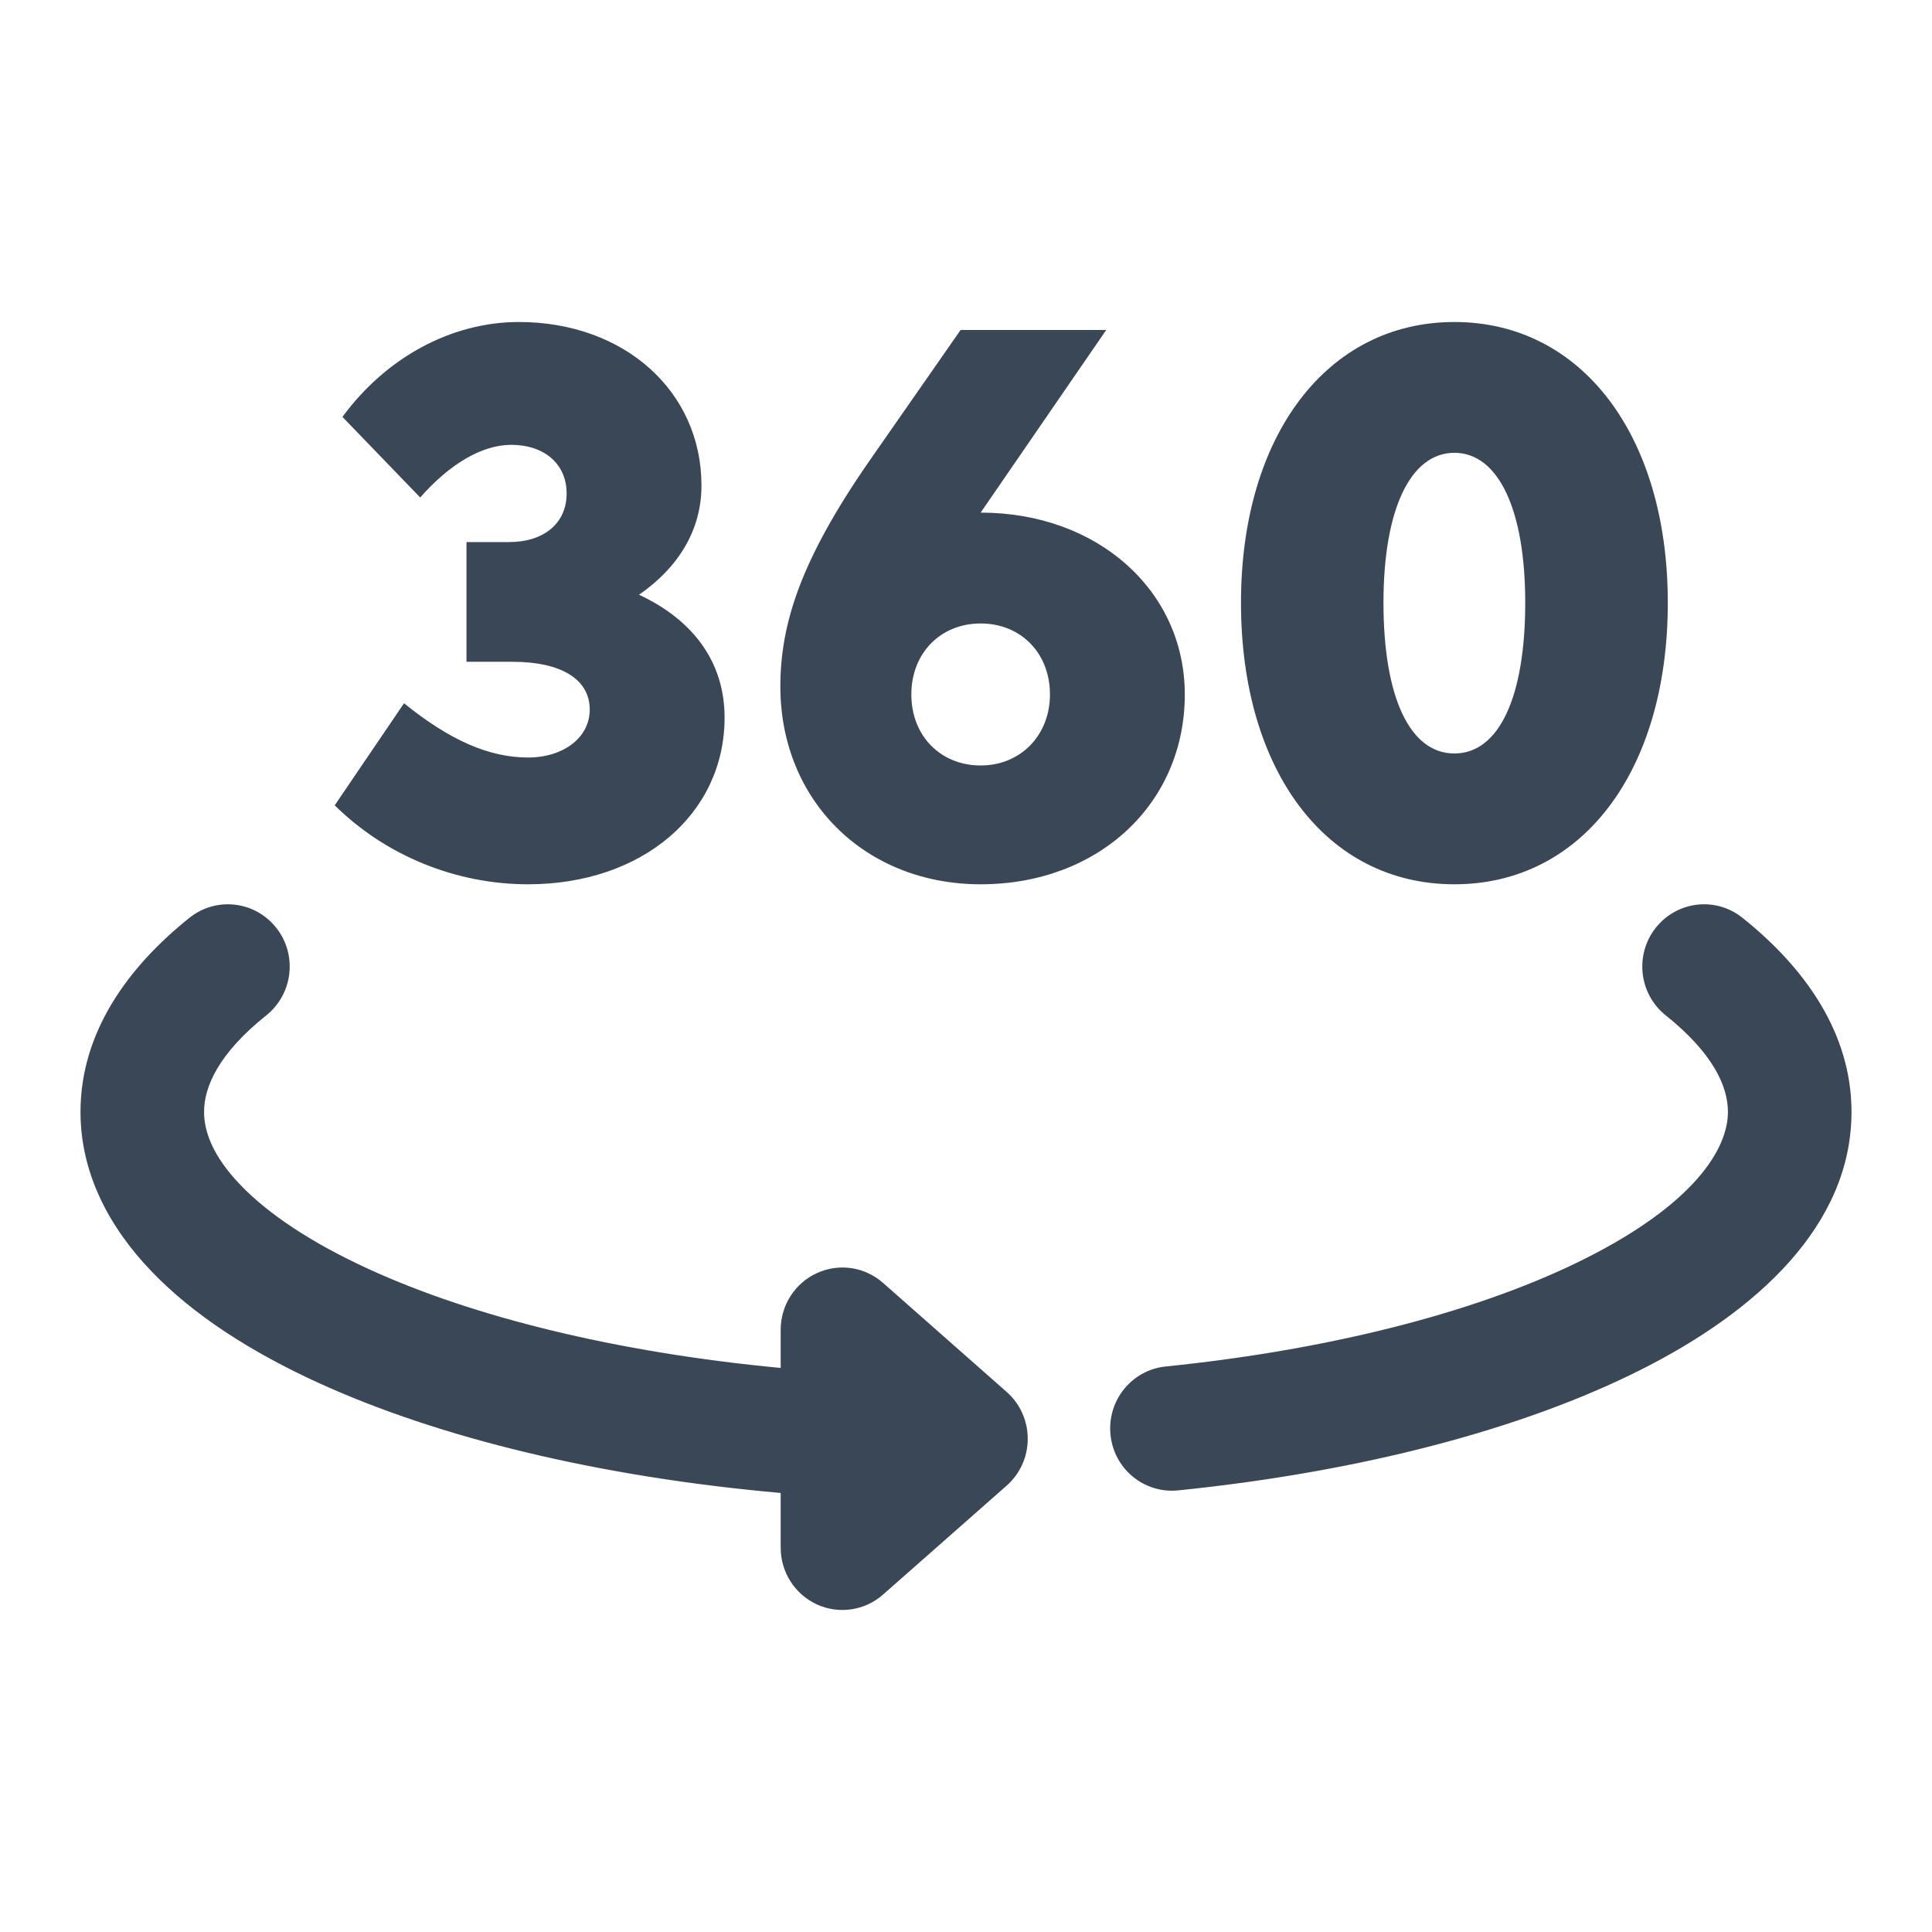 <svg width="24" height="24" viewBox="0 0 24 24" fill="none" xmlns="http://www.w3.org/2000/svg">
<path fill-rule="evenodd" clip-rule="evenodd" d="M20.718 7.487C20.718 5.407 19.646 4 18.067 4C16.488 4 15.416 5.407 15.416 7.487C15.416 9.578 16.478 10.985 18.067 10.985C19.655 10.985 20.718 9.578 20.718 7.487ZM17.186 7.487C17.186 6.328 17.521 5.625 18.067 5.625C18.612 5.625 18.947 6.328 18.947 7.487C18.947 8.657 18.622 9.36 18.067 9.36C17.512 9.36 17.186 8.657 17.186 7.487ZM3.308 12.613C3.64 12.348 3.696 11.861 3.433 11.527C3.169 11.192 2.687 11.135 2.354 11.401C1.58 12.019 1 12.832 1 13.812C1 14.579 1.359 15.249 1.883 15.794C2.403 16.337 3.12 16.796 3.953 17.177C5.461 17.866 7.462 18.348 9.698 18.546V19.226C9.698 19.53 9.874 19.805 10.148 19.931C10.422 20.056 10.744 20.008 10.97 19.808L12.505 18.455C12.672 18.308 12.767 18.096 12.767 17.873C12.767 17.65 12.672 17.437 12.505 17.291L10.97 15.937C10.744 15.737 10.422 15.689 10.148 15.815C9.874 15.94 9.698 16.215 9.698 16.519V16.993C7.645 16.799 5.87 16.355 4.587 15.768C3.861 15.436 3.327 15.075 2.986 14.719C2.648 14.367 2.535 14.062 2.535 13.812C2.535 13.495 2.721 13.082 3.308 12.613ZM21.645 11.401C21.313 11.135 20.831 11.192 20.567 11.527C20.304 11.861 20.36 12.348 20.692 12.613C21.279 13.082 21.465 13.495 21.465 13.812C21.465 14.283 21.03 14.959 19.707 15.627C18.448 16.263 16.627 16.756 14.481 16.975C14.059 17.018 13.752 17.398 13.795 17.823C13.837 18.248 14.214 18.557 14.636 18.514C16.902 18.283 18.919 17.755 20.394 17.01C21.805 16.298 23 15.233 23 13.812C23 12.832 22.42 12.019 21.645 11.401ZM12.182 10.985C10.747 10.985 9.694 9.945 9.694 8.528C9.694 7.755 9.943 6.962 10.794 5.734L11.933 4.099H13.742L12.182 6.368C13.637 6.368 14.718 7.339 14.718 8.627C14.718 9.984 13.646 10.985 12.182 10.985ZM12.182 9.509C12.68 9.509 13.043 9.132 13.043 8.627C13.043 8.112 12.68 7.745 12.182 7.745C11.685 7.745 11.321 8.112 11.321 8.627C11.321 9.142 11.685 9.509 12.182 9.509ZM4.158 10.004C4.79 10.628 5.661 10.985 6.56 10.985C7.977 10.985 9.001 10.113 9.001 8.914C9.001 8.231 8.618 7.705 7.938 7.388C8.426 7.051 8.714 6.586 8.714 6.031C8.714 4.862 7.757 4 6.445 4C5.613 4 4.799 4.436 4.254 5.179L5.22 6.18C5.594 5.754 5.996 5.526 6.35 5.526C6.761 5.526 7.039 5.763 7.039 6.13C7.039 6.497 6.761 6.734 6.321 6.734H5.795V8.221H6.369C6.972 8.221 7.326 8.439 7.326 8.815C7.326 9.162 7 9.41 6.56 9.41C6.082 9.41 5.594 9.202 5.019 8.736L4.158 10.004Z" fill="#3A4757"/>
</svg>